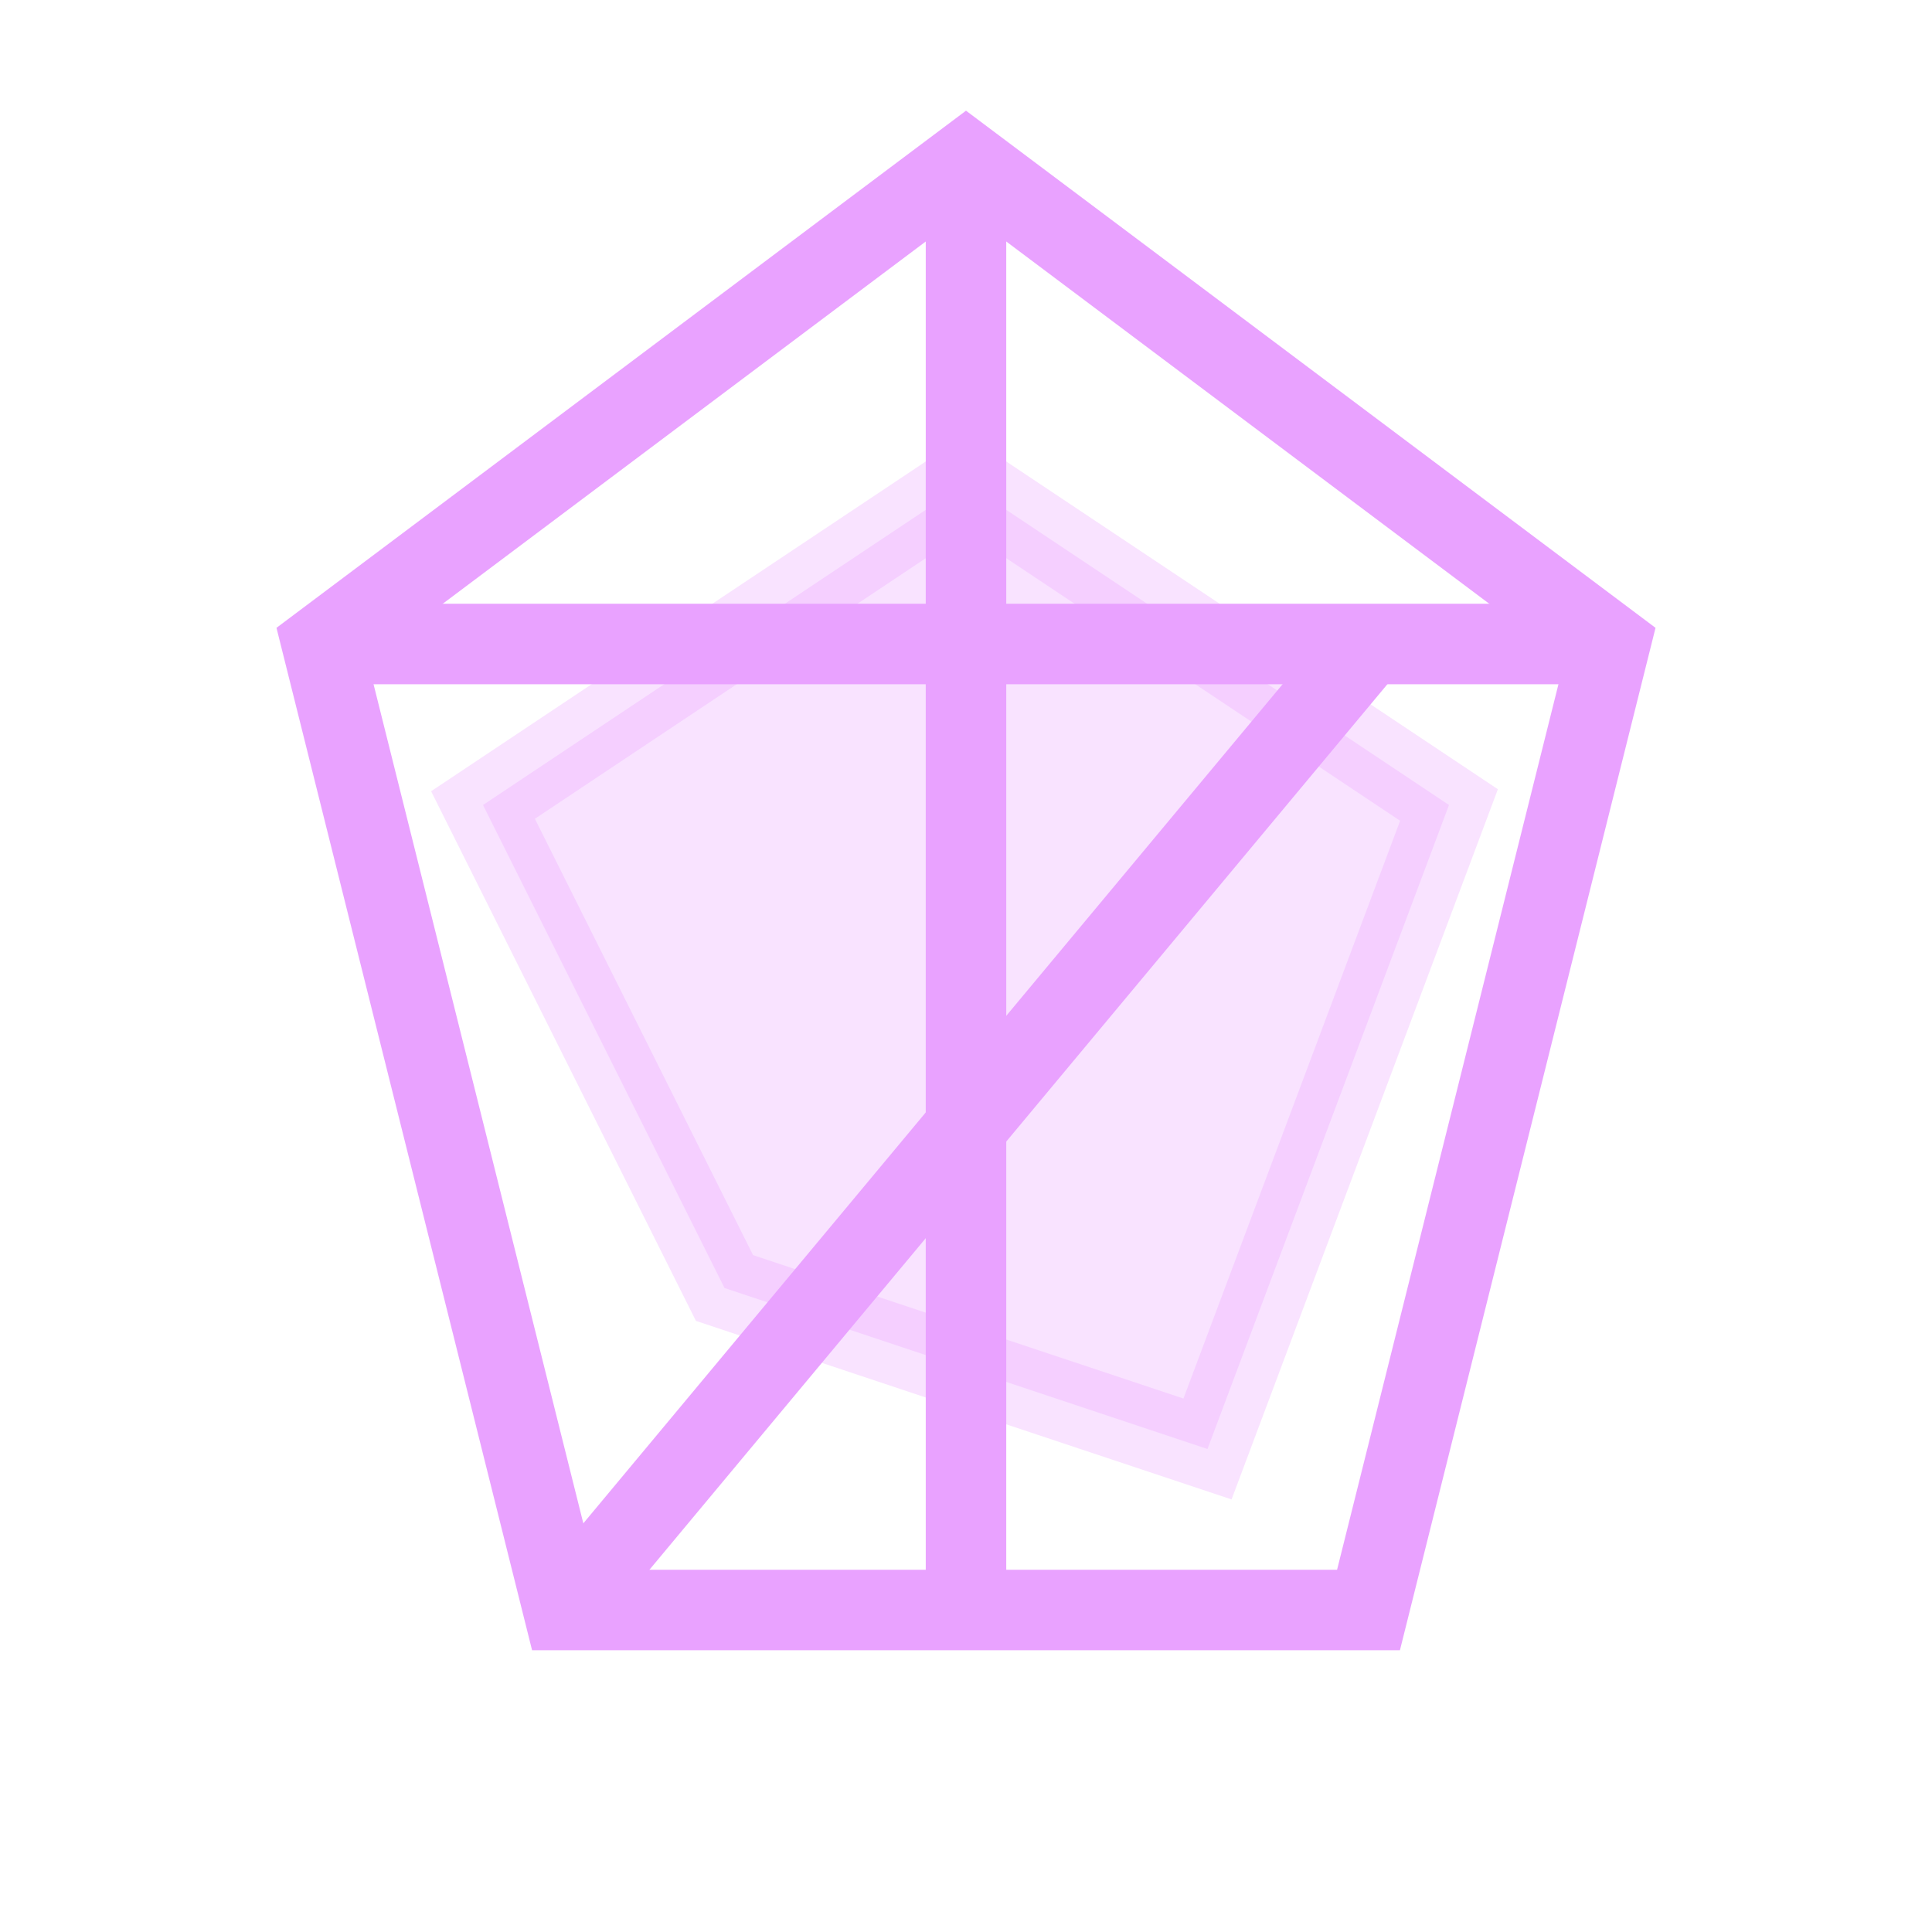 <svg
  xmlns="http://www.w3.org/2000/svg"
  viewBox="0 0 24 24"
  fill="none"
  stroke="#e9a2ff"
  strokeWidth="2"
  strokeLinecap="round"
  strokeLinejoin="round"
  className="w-8 h-8"
>
  <!-- Outer Polygon -->
  <polygon
    points="12,2 20,8 17,20 7,20 4,8"
    fill="none"
    stroke="#e9a2ff"
  />
  
  <!-- Inner Polygon (Data) -->
  <polygon
    points="12,6 18,10 15,18 9,16 6,10"
    fill="#e9a2ff"
    opacity="0.3"
  />
  
  <!-- Axes -->
  <line x1="12" y1="2" x2="12" y2="20" />
  <line x1="4" y1="8" x2="20" y2="8" />
  <line x1="7" y1="20" x2="17" y2="8" />
</svg>